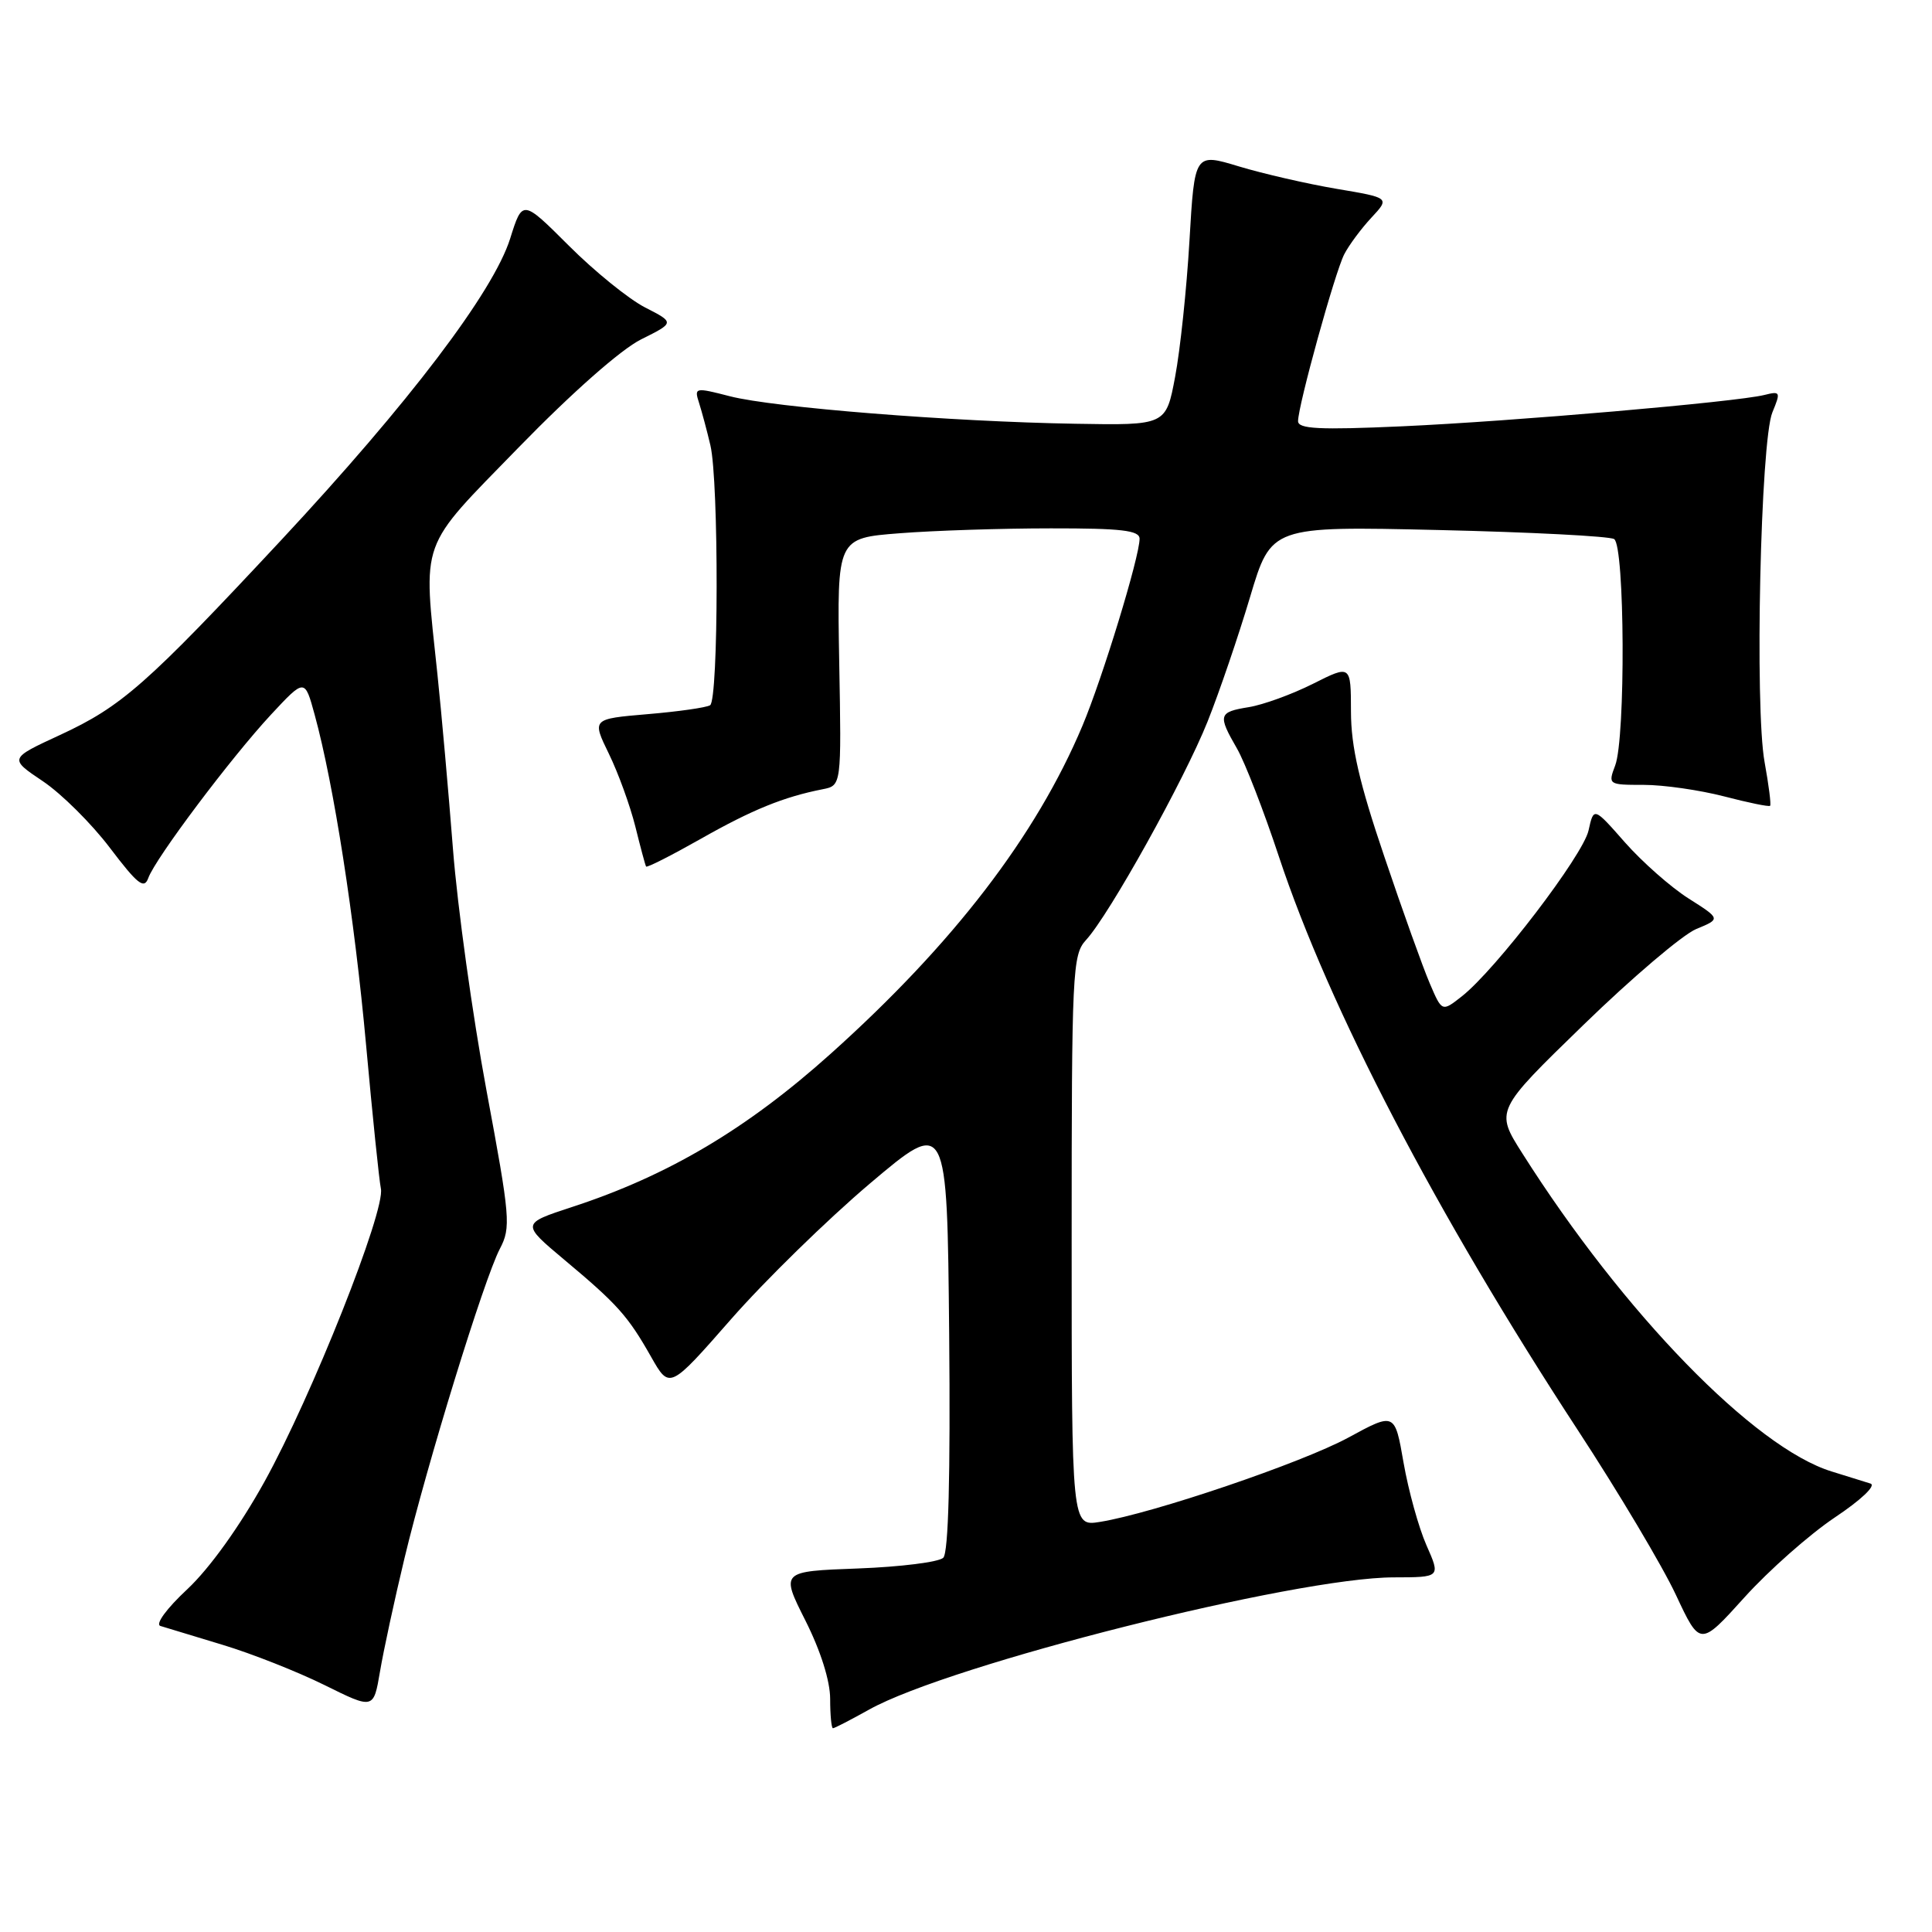 <?xml version="1.0" encoding="UTF-8" standalone="no"?>
<!DOCTYPE svg PUBLIC "-//W3C//DTD SVG 1.1//EN" "http://www.w3.org/Graphics/SVG/1.1/DTD/svg11.dtd" >
<svg xmlns="http://www.w3.org/2000/svg" xmlns:xlink="http://www.w3.org/1999/xlink" version="1.1" viewBox="0 0 256 256">
 <g >
 <path fill="currentColor"
d=" M 115.18 226.52 C 125.85 220.56 171.66 209.02 184.69 209.01 C 190.89 209.00 190.89 209.00 189.01 204.75 C 187.98 202.41 186.62 197.49 185.98 193.82 C 184.82 187.14 184.82 187.14 178.66 190.49 C 172.48 193.84 152.78 200.53 145.75 201.66 C 142.00 202.26 142.00 202.26 142.00 164.44 C 142.00 128.67 142.10 126.52 143.90 124.56 C 146.97 121.24 156.93 103.32 160.01 95.61 C 161.57 91.70 164.10 84.27 165.64 79.11 C 168.44 69.72 168.44 69.72 190.60 70.23 C 202.80 70.51 213.27 71.05 213.88 71.43 C 215.30 72.30 215.41 97.78 214.02 101.43 C 213.06 103.97 213.11 104.00 217.81 104.00 C 220.44 104.00 225.21 104.69 228.43 105.52 C 231.65 106.36 234.41 106.93 234.55 106.77 C 234.70 106.62 234.37 104.03 233.82 101.00 C 232.49 93.77 233.28 58.42 234.85 54.64 C 235.97 51.93 235.92 51.80 233.77 52.34 C 230.00 53.27 200.42 55.83 185.75 56.49 C 174.79 56.98 172.00 56.84 172.00 55.80 C 172.01 53.72 176.88 36.10 178.12 33.69 C 178.74 32.49 180.35 30.31 181.71 28.85 C 184.17 26.21 184.17 26.21 177.10 25.02 C 173.20 24.36 167.38 23.02 164.16 22.05 C 158.29 20.27 158.29 20.27 157.61 31.89 C 157.24 38.27 156.38 46.39 155.71 49.93 C 154.50 56.36 154.50 56.36 142.50 56.15 C 126.08 55.88 102.51 54.00 96.73 52.51 C 92.08 51.31 91.97 51.34 92.63 53.39 C 93.00 54.55 93.68 57.08 94.13 59.00 C 95.26 63.79 95.22 92.75 94.09 93.45 C 93.58 93.76 89.86 94.29 85.80 94.63 C 78.43 95.26 78.43 95.26 80.68 99.88 C 81.92 102.42 83.49 106.75 84.18 109.50 C 84.86 112.25 85.50 114.64 85.61 114.82 C 85.72 115.00 88.97 113.35 92.84 111.16 C 99.66 107.29 103.85 105.59 109.00 104.58 C 111.50 104.09 111.50 104.09 111.20 87.70 C 110.91 71.30 110.91 71.30 119.20 70.66 C 123.77 70.30 132.79 70.01 139.25 70.01 C 148.61 70.00 151.00 70.28 151.00 71.39 C 151.00 73.78 146.09 89.85 143.42 96.19 C 137.28 110.77 126.32 125.05 110.09 139.61 C 98.98 149.58 88.53 155.78 75.78 159.94 C 69.07 162.14 69.07 162.14 74.78 166.93 C 81.82 172.82 83.20 174.36 86.28 179.80 C 88.72 184.10 88.72 184.10 96.87 174.80 C 101.36 169.68 109.63 161.60 115.26 156.83 C 125.50 148.17 125.50 148.17 125.77 176.77 C 125.94 195.61 125.68 205.72 124.99 206.41 C 124.42 206.98 119.33 207.62 113.70 207.83 C 103.44 208.21 103.44 208.21 106.72 214.73 C 108.74 218.74 110.00 222.73 110.00 225.12 C 110.00 227.25 110.17 229.00 110.37 229.00 C 110.58 229.00 112.74 227.88 115.18 226.52 Z  M 53.59 206.50 C 56.60 193.94 64.14 169.48 66.23 165.48 C 67.72 162.64 67.61 161.37 64.46 144.48 C 62.62 134.59 60.62 120.20 60.02 112.50 C 59.42 104.80 58.49 94.37 57.96 89.33 C 56.05 71.14 55.39 72.99 68.75 59.26 C 75.79 52.03 82.28 46.30 84.95 44.97 C 89.41 42.75 89.41 42.75 85.46 40.73 C 83.30 39.62 78.76 35.94 75.38 32.56 C 69.23 26.42 69.23 26.42 67.60 31.61 C 65.36 38.70 54.17 53.43 37.22 71.61 C 19.37 90.75 16.13 93.60 7.95 97.39 C 1.20 100.51 1.20 100.51 5.67 103.51 C 8.12 105.15 12.13 109.13 14.56 112.34 C 18.24 117.19 19.10 117.87 19.65 116.34 C 20.59 113.73 30.61 100.40 35.91 94.69 C 40.38 89.89 40.38 89.89 41.69 94.69 C 44.23 103.96 46.98 121.63 48.51 138.49 C 49.36 147.85 50.24 156.40 50.47 157.50 C 51.09 160.40 41.31 185.02 35.04 196.34 C 31.75 202.27 27.79 207.79 24.84 210.56 C 22.06 213.15 20.54 215.23 21.26 215.45 C 21.94 215.66 25.65 216.78 29.50 217.95 C 33.35 219.11 39.42 221.51 43.00 223.28 C 49.50 226.50 49.50 226.50 50.35 221.50 C 50.81 218.75 52.27 212.00 53.59 206.50 Z  M 243.11 201.08 C 246.62 198.74 248.63 196.83 247.85 196.58 C 247.11 196.35 244.79 195.63 242.71 194.98 C 232.47 191.83 215.13 174.00 201.72 152.83 C 198.12 147.16 198.12 147.16 209.82 135.80 C 216.25 129.55 222.97 123.84 224.76 123.10 C 228.01 121.76 228.01 121.76 223.74 119.05 C 221.39 117.56 217.61 114.22 215.32 111.63 C 211.18 106.92 211.18 106.92 210.49 110.04 C 209.77 113.33 198.18 128.50 193.70 132.02 C 191.07 134.09 191.07 134.09 189.45 130.30 C 188.55 128.21 185.84 120.65 183.43 113.50 C 180.11 103.71 179.02 98.97 179.01 94.29 C 179.00 88.08 179.00 88.08 173.97 90.61 C 171.20 92.00 167.38 93.39 165.47 93.70 C 161.45 94.35 161.34 94.74 163.91 99.19 C 164.96 101.01 167.46 107.45 169.46 113.50 C 176.11 133.56 190.29 160.78 209.07 189.50 C 214.47 197.75 220.32 207.58 222.07 211.34 C 225.27 218.17 225.27 218.17 231.15 211.66 C 234.38 208.08 239.77 203.32 243.11 201.08 Z "/>
</g>
</svg>